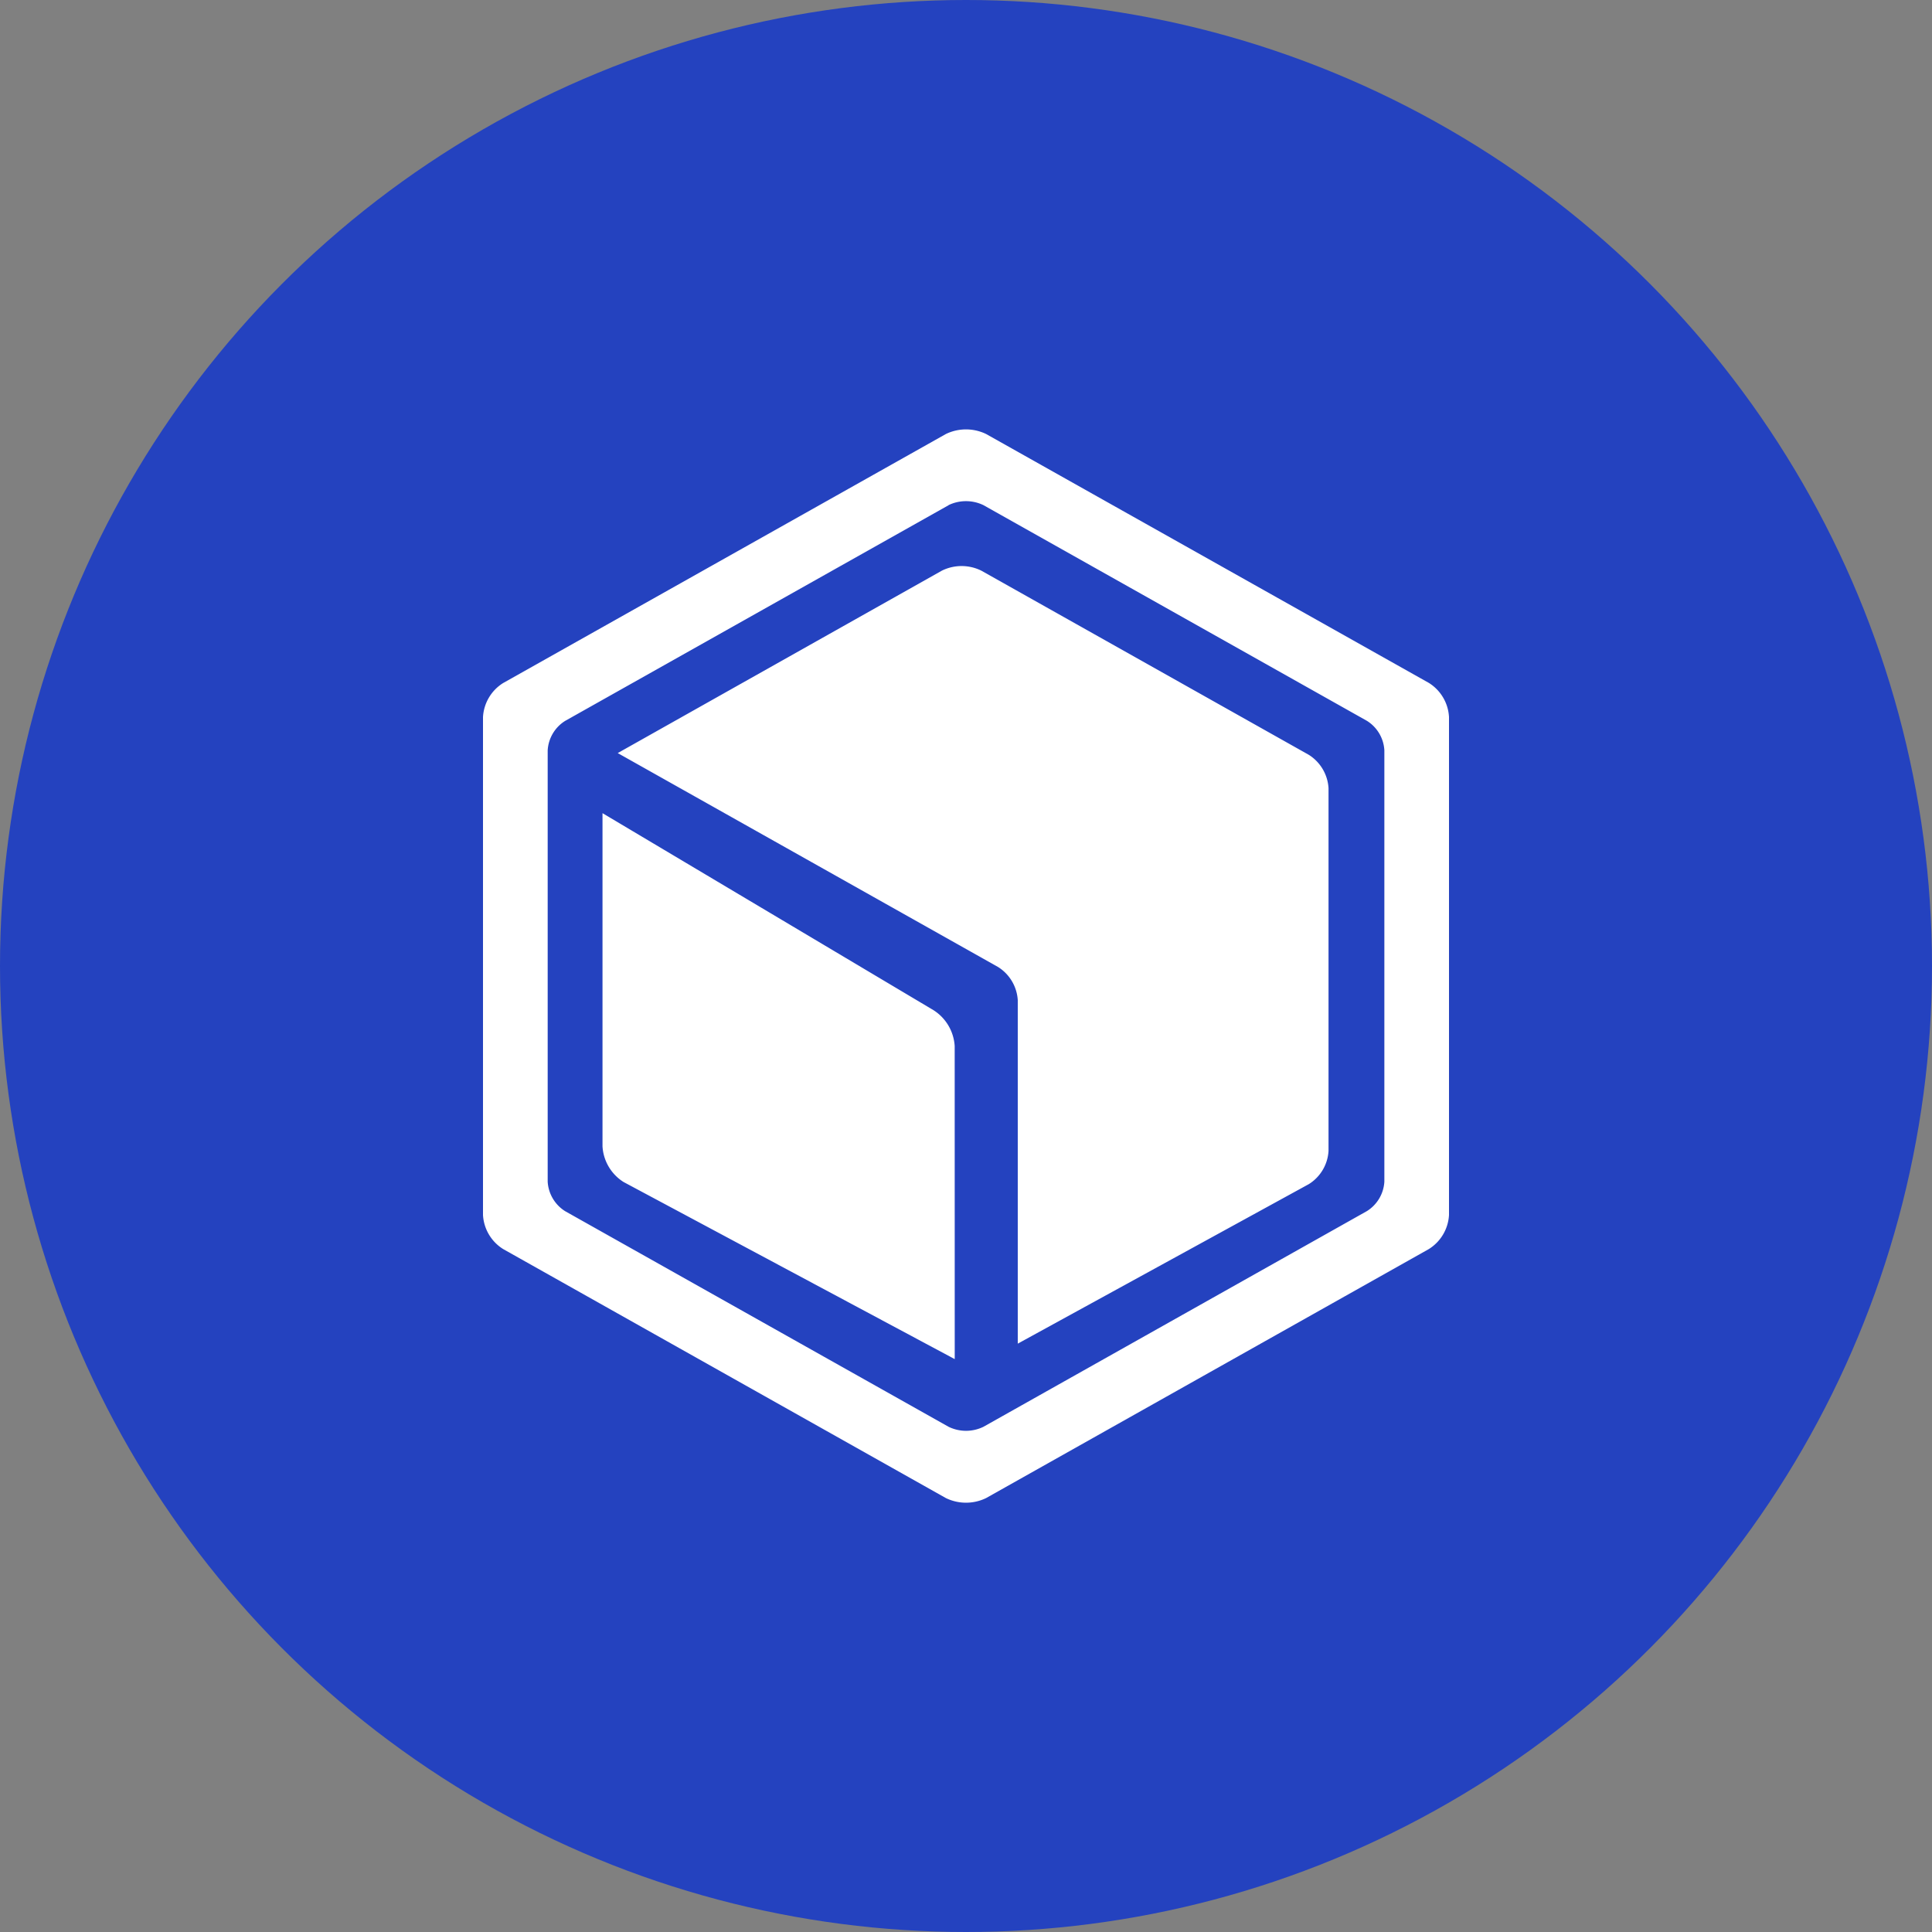 <svg xmlns="http://www.w3.org/2000/svg" width="48" height="48" viewBox="0 0 48 48">
  <rect x="0" y="0" width="48" height="48" fill="#808080" stroke="none"/>
  <g id="icon" transform="translate(-294 -224)">
    <circle id="椭圆_147" data-name="椭圆 147" cx="24" cy="24" r="24" transform="translate(294 224)" fill="#2442BF"/>
    <path id="集群" d="M62.7.116a1.149,1.149,0,0,1,1,0L74.7,6.3a1.067,1.067,0,0,1,.5.847V19.52a1.067,1.067,0,0,1-.5.845l-11,6.187a1.144,1.144,0,0,1-1,0l-11-6.187a1.067,1.067,0,0,1-.5-.845V7.148a1.067,1.067,0,0,1,.5-.845Zm.067,1.769L53.24,7.244a.925.925,0,0,0-.433.733V18.691a.929.929,0,0,0,.433.733l9.527,5.357a.989.989,0,0,0,.867,0l9.527-5.359a.924.924,0,0,0,.433-.732V7.974a.924.924,0,0,0-.433-.732L63.633,1.883a1,1,0,0,0-.867,0Zm1.719,20.829V14.182a1.047,1.047,0,0,0-.491-.825L54.547,8.043,62.6,3.511a1.107,1.107,0,0,1,.981,0l8.135,4.575a1.053,1.053,0,0,1,.491.829v9.011a1.042,1.042,0,0,1-.491.827l-7.231,3.963ZM62.92,23.1l-8.227-4.4a1.124,1.124,0,0,1-.524-.887V9.536l8.221,4.893a1.139,1.139,0,0,1,.529.893Z" transform="translate(254.8 234.667)" fill="#fff"/>
  </g>
</svg>

